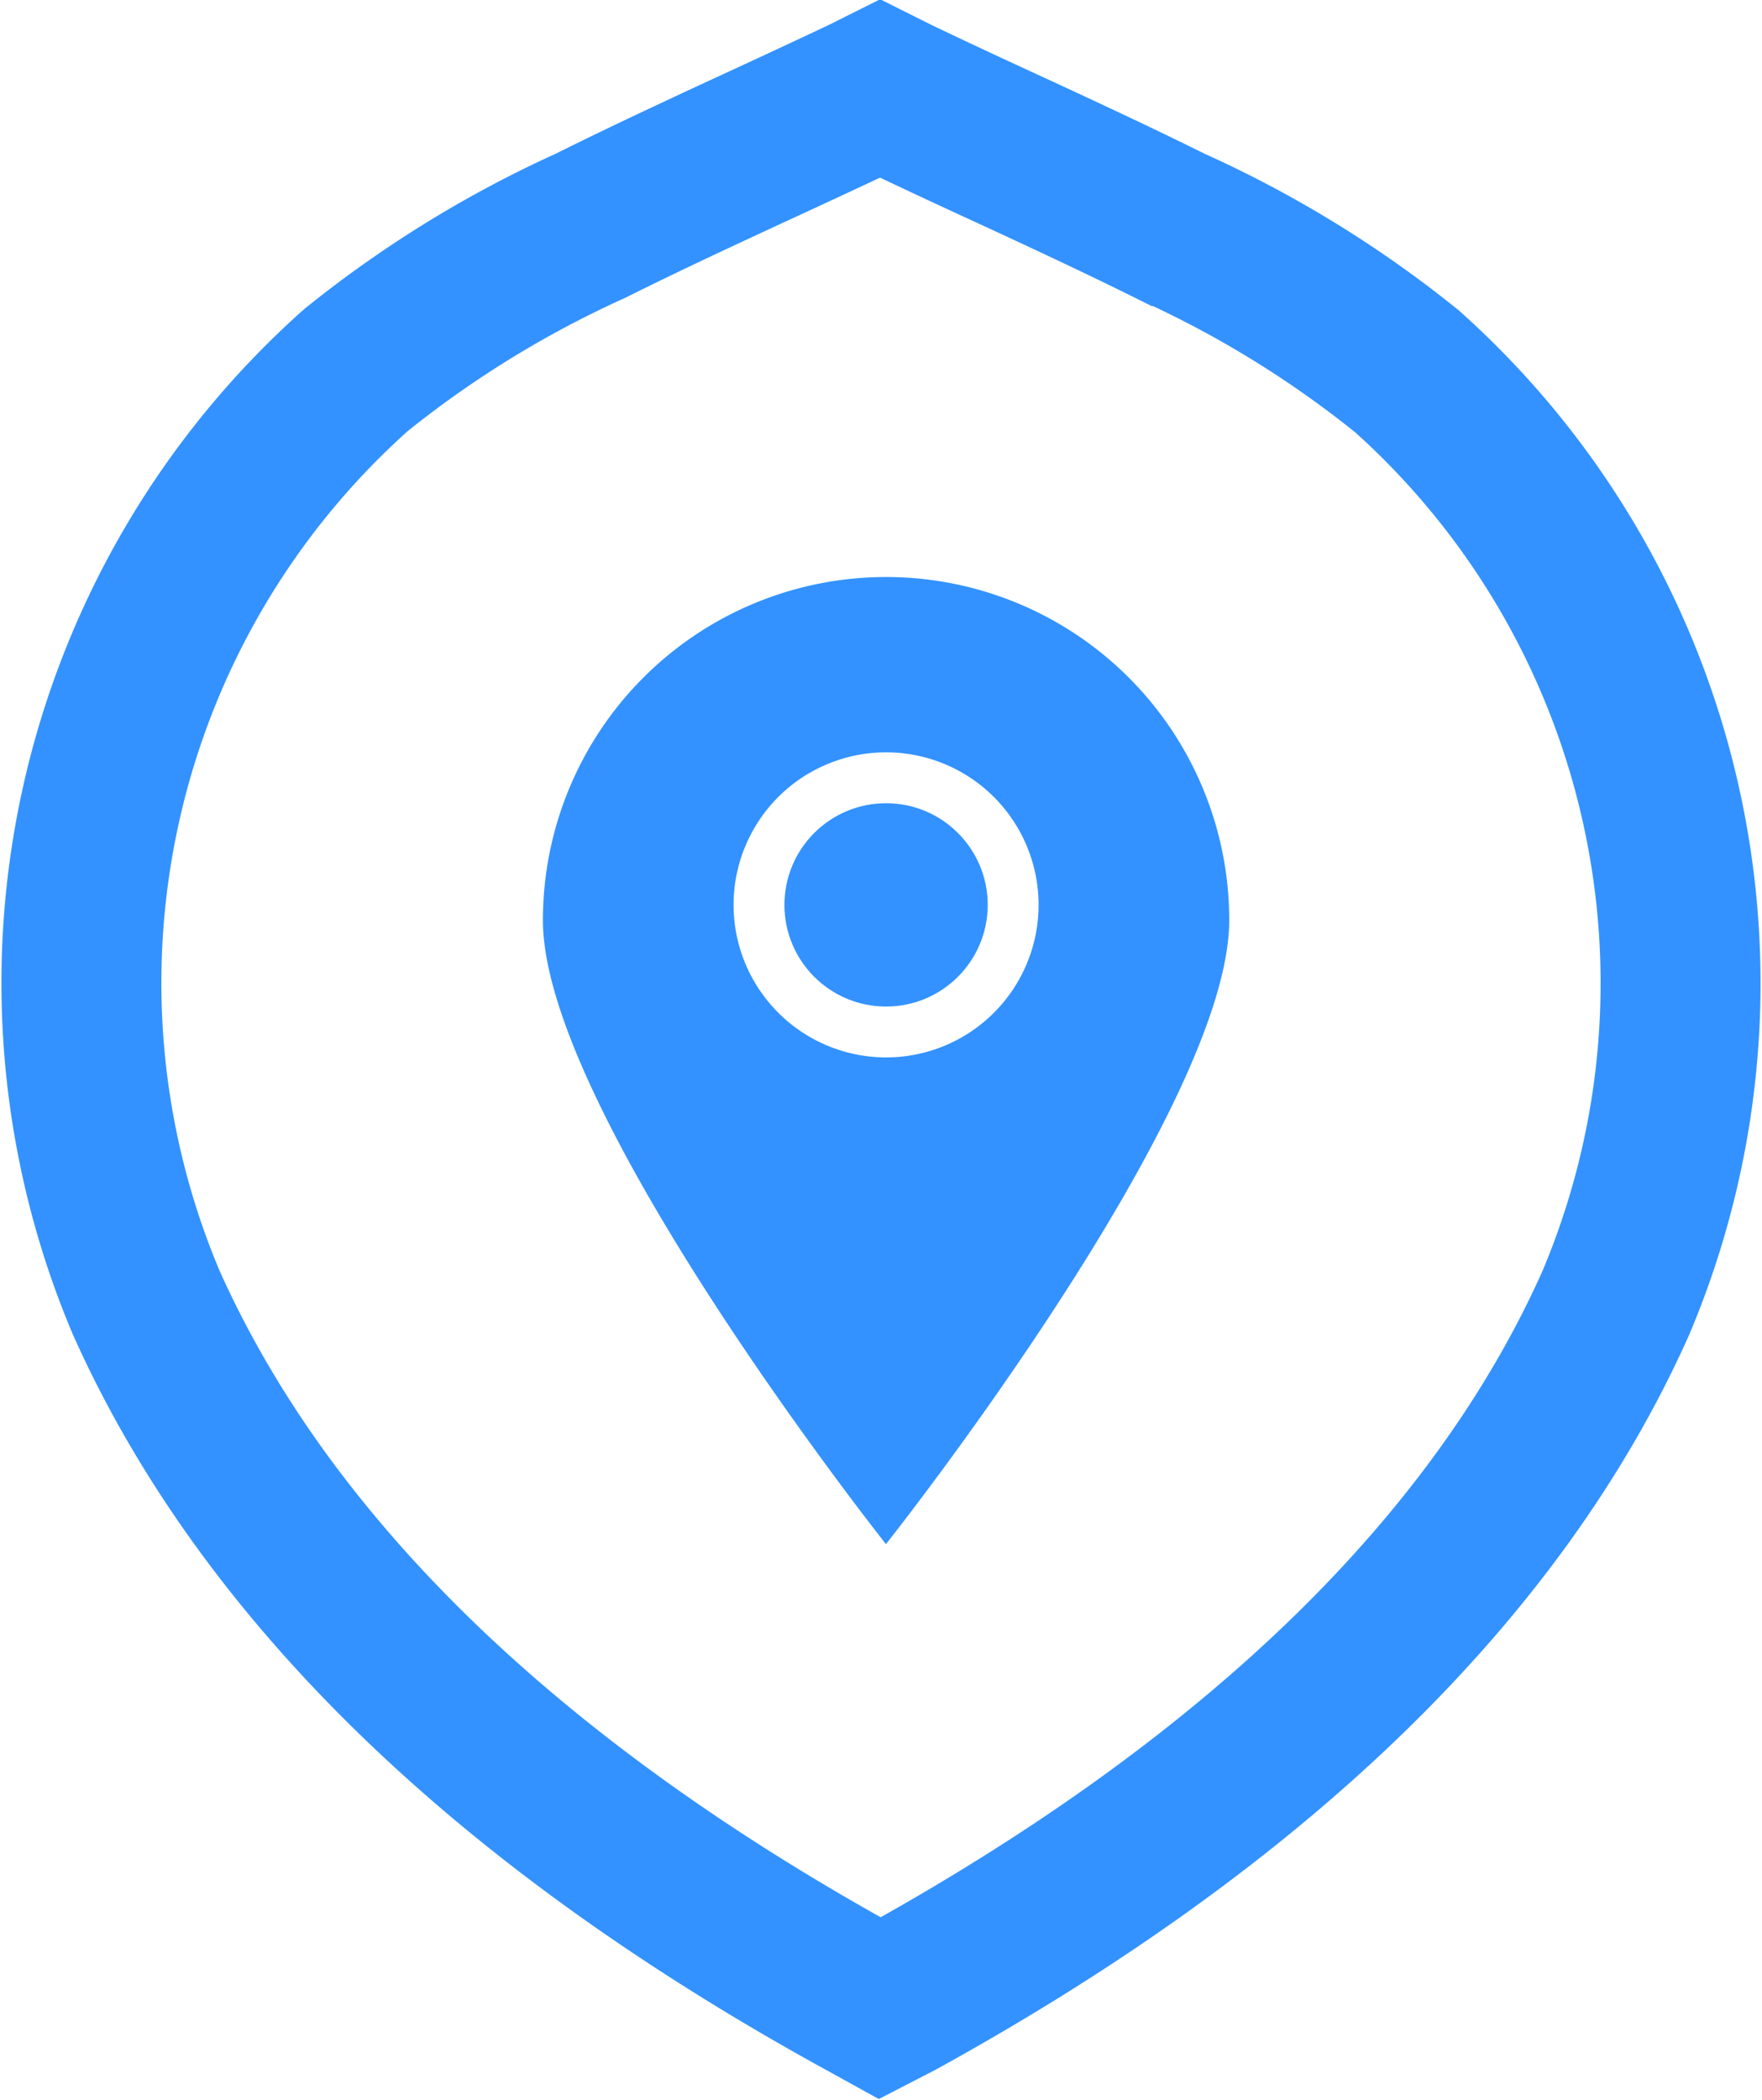 <svg xmlns="http://www.w3.org/2000/svg" width="22.033" height="26.252" viewBox="0 0 22.033 26.252">
  <g id="Group_544" data-name="Group 544" transform="translate(-143.843 -5753.066)">
    <g id="Group_512" data-name="Group 512" transform="translate(144.859 5754.175)" opacity="0.8">
      <g id="Group_306" data-name="Group 306">
        <path id="Path_2587" data-name="Path 2587" d="M88.892,24l-.221-.122c-4.457-2.45-7.467-5.377-8.955-8.7A10.265,10.265,0,0,1,82.337,3.519a13.633,13.633,0,0,1,2.935-1.806c.68-.339,1.355-.653,2.032-.966C87.768.533,88.23.319,88.693.1l.2-.1.2.1c.478.229.951.449,1.424.666.669.309,1.335.619,2.007.952a13.586,13.586,0,0,1,2.956,1.815,10.265,10.265,0,0,1,2.61,11.652c-1.48,3.31-4.5,6.236-8.975,8.7Z" transform="translate(-78.903)" fill="none" stroke="#07f" stroke-width="2" fill-rule="evenodd"/>
      </g>
      <g id="Group_310" data-name="Group 310" transform="translate(5.773 6.072)">
        <g id="Group_309" data-name="Group 309">
          <g id="Group_307" data-name="Group 307">
            <path id="Path_2588" data-name="Path 2588" d="M4.291,12.122s4.291-5.409,4.291-7.8A4.291,4.291,0,1,0,0,4.326c0,2.387,4.291,7.8,4.291,7.8V6.039A1.907,1.907,0,1,0,2.384,4.132,1.908,1.908,0,0,0,4.291,6.039Z" fill="#07f" fill-rule="evenodd"/>
          </g>
          <g id="Group_308" data-name="Group 308" transform="translate(3.02 2.861)">
            <circle id="Ellipse_24" data-name="Ellipse 24" cx="1.271" cy="1.271" r="1.271" fill="#07f"/>
          </g>
        </g>
      </g>
    </g>
  </g>
</svg>
